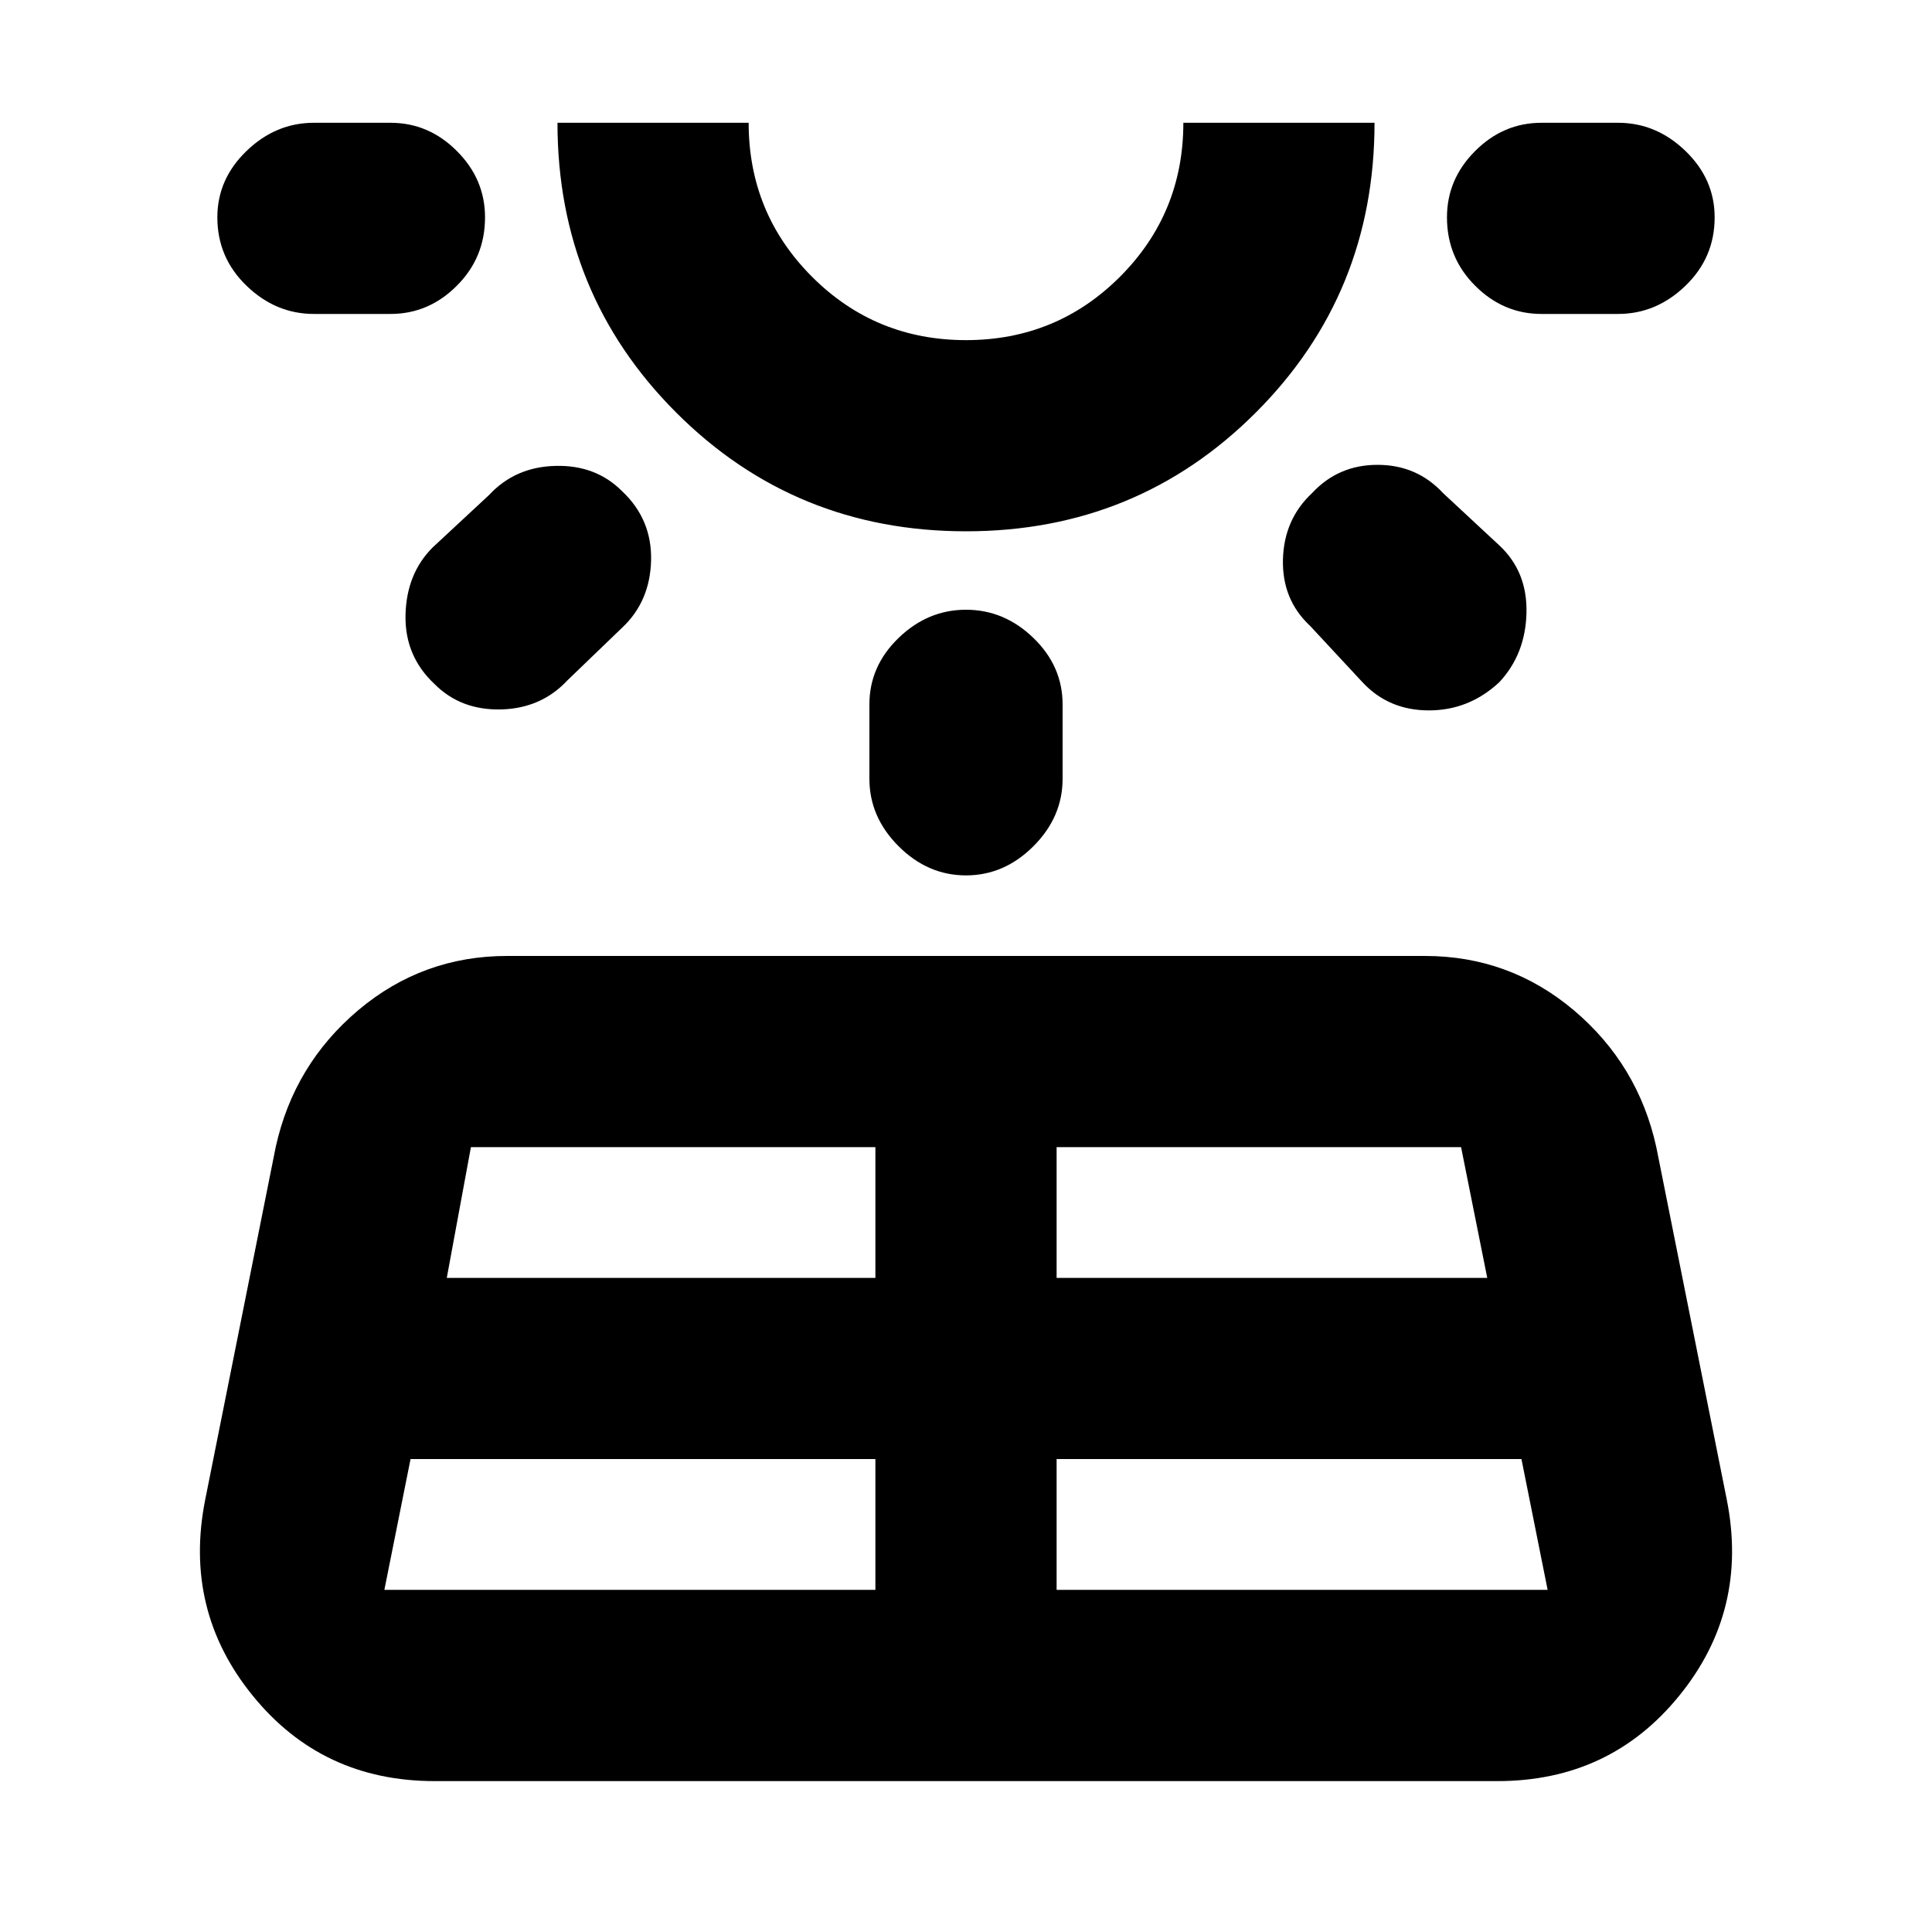 <svg xmlns="http://www.w3.org/2000/svg" height="20" width="20"><path d="m2.125 15.521.729-3.646q.188-.854.854-1.417.667-.562 1.542-.562h9.5q.875 0 1.542.562.666.563.854 1.417l.729 3.646q.229 1.146-.49 2.031-.718.886-1.885.886h-11q-1.167 0-1.885-.886-.719-.885-.49-2.031ZM5.021 2.25q0 .417-.292.708-.291.292-.687.292H3.25q-.396 0-.698-.292-.302-.291-.302-.708 0-.396.302-.687.302-.292.698-.292h.792q.396 0 .687.292.292.291.292.687ZM3.979 16.458h5.083v-1.354H4.25l-.271 1.354ZM6.438 5.083q.312.292.302.719-.011.427-.302.698l-.563.542q-.271.291-.687.302-.417.01-.688-.261-.312-.291-.302-.718.01-.427.281-.698l.583-.542q.271-.292.688-.302.417-.011.688.26Zm-1.813 8.146h4.437v-1.354H4.875ZM10 5.5q-1.771 0-3-1.229t-1.229-3H7.75q0 .937.656 1.594.656.656 1.594.656.938 0 1.594-.656.656-.657.656-1.594h1.979q0 1.771-1.229 3T10 5.5Zm0-4.229Zm0 5.041q.396 0 .698.292.302.292.302.688v.77q0 .396-.302.698-.302.302-.698.302-.396 0-.698-.302Q9 8.458 9 8.062v-.77q0-.396.302-.688.302-.292.698-.292Zm.938 10.146h5.083l-.271-1.354h-4.812Zm0-3.229h4.458l-.271-1.354h-4.187Zm2.645-8.125q.271-.292.677-.292.407 0 .678.292l.583.542q.291.271.281.698-.01.427-.281.718-.313.292-.729.292-.417 0-.688-.292l-.542-.583q-.291-.271-.281-.687.011-.417.302-.688ZM17.75 2.25q0 .417-.302.708-.302.292-.698.292h-.792q-.396 0-.687-.292-.292-.291-.292-.708 0-.396.292-.687.291-.292.687-.292h.792q.396 0 .698.292.302.291.302.687Z"/></svg>